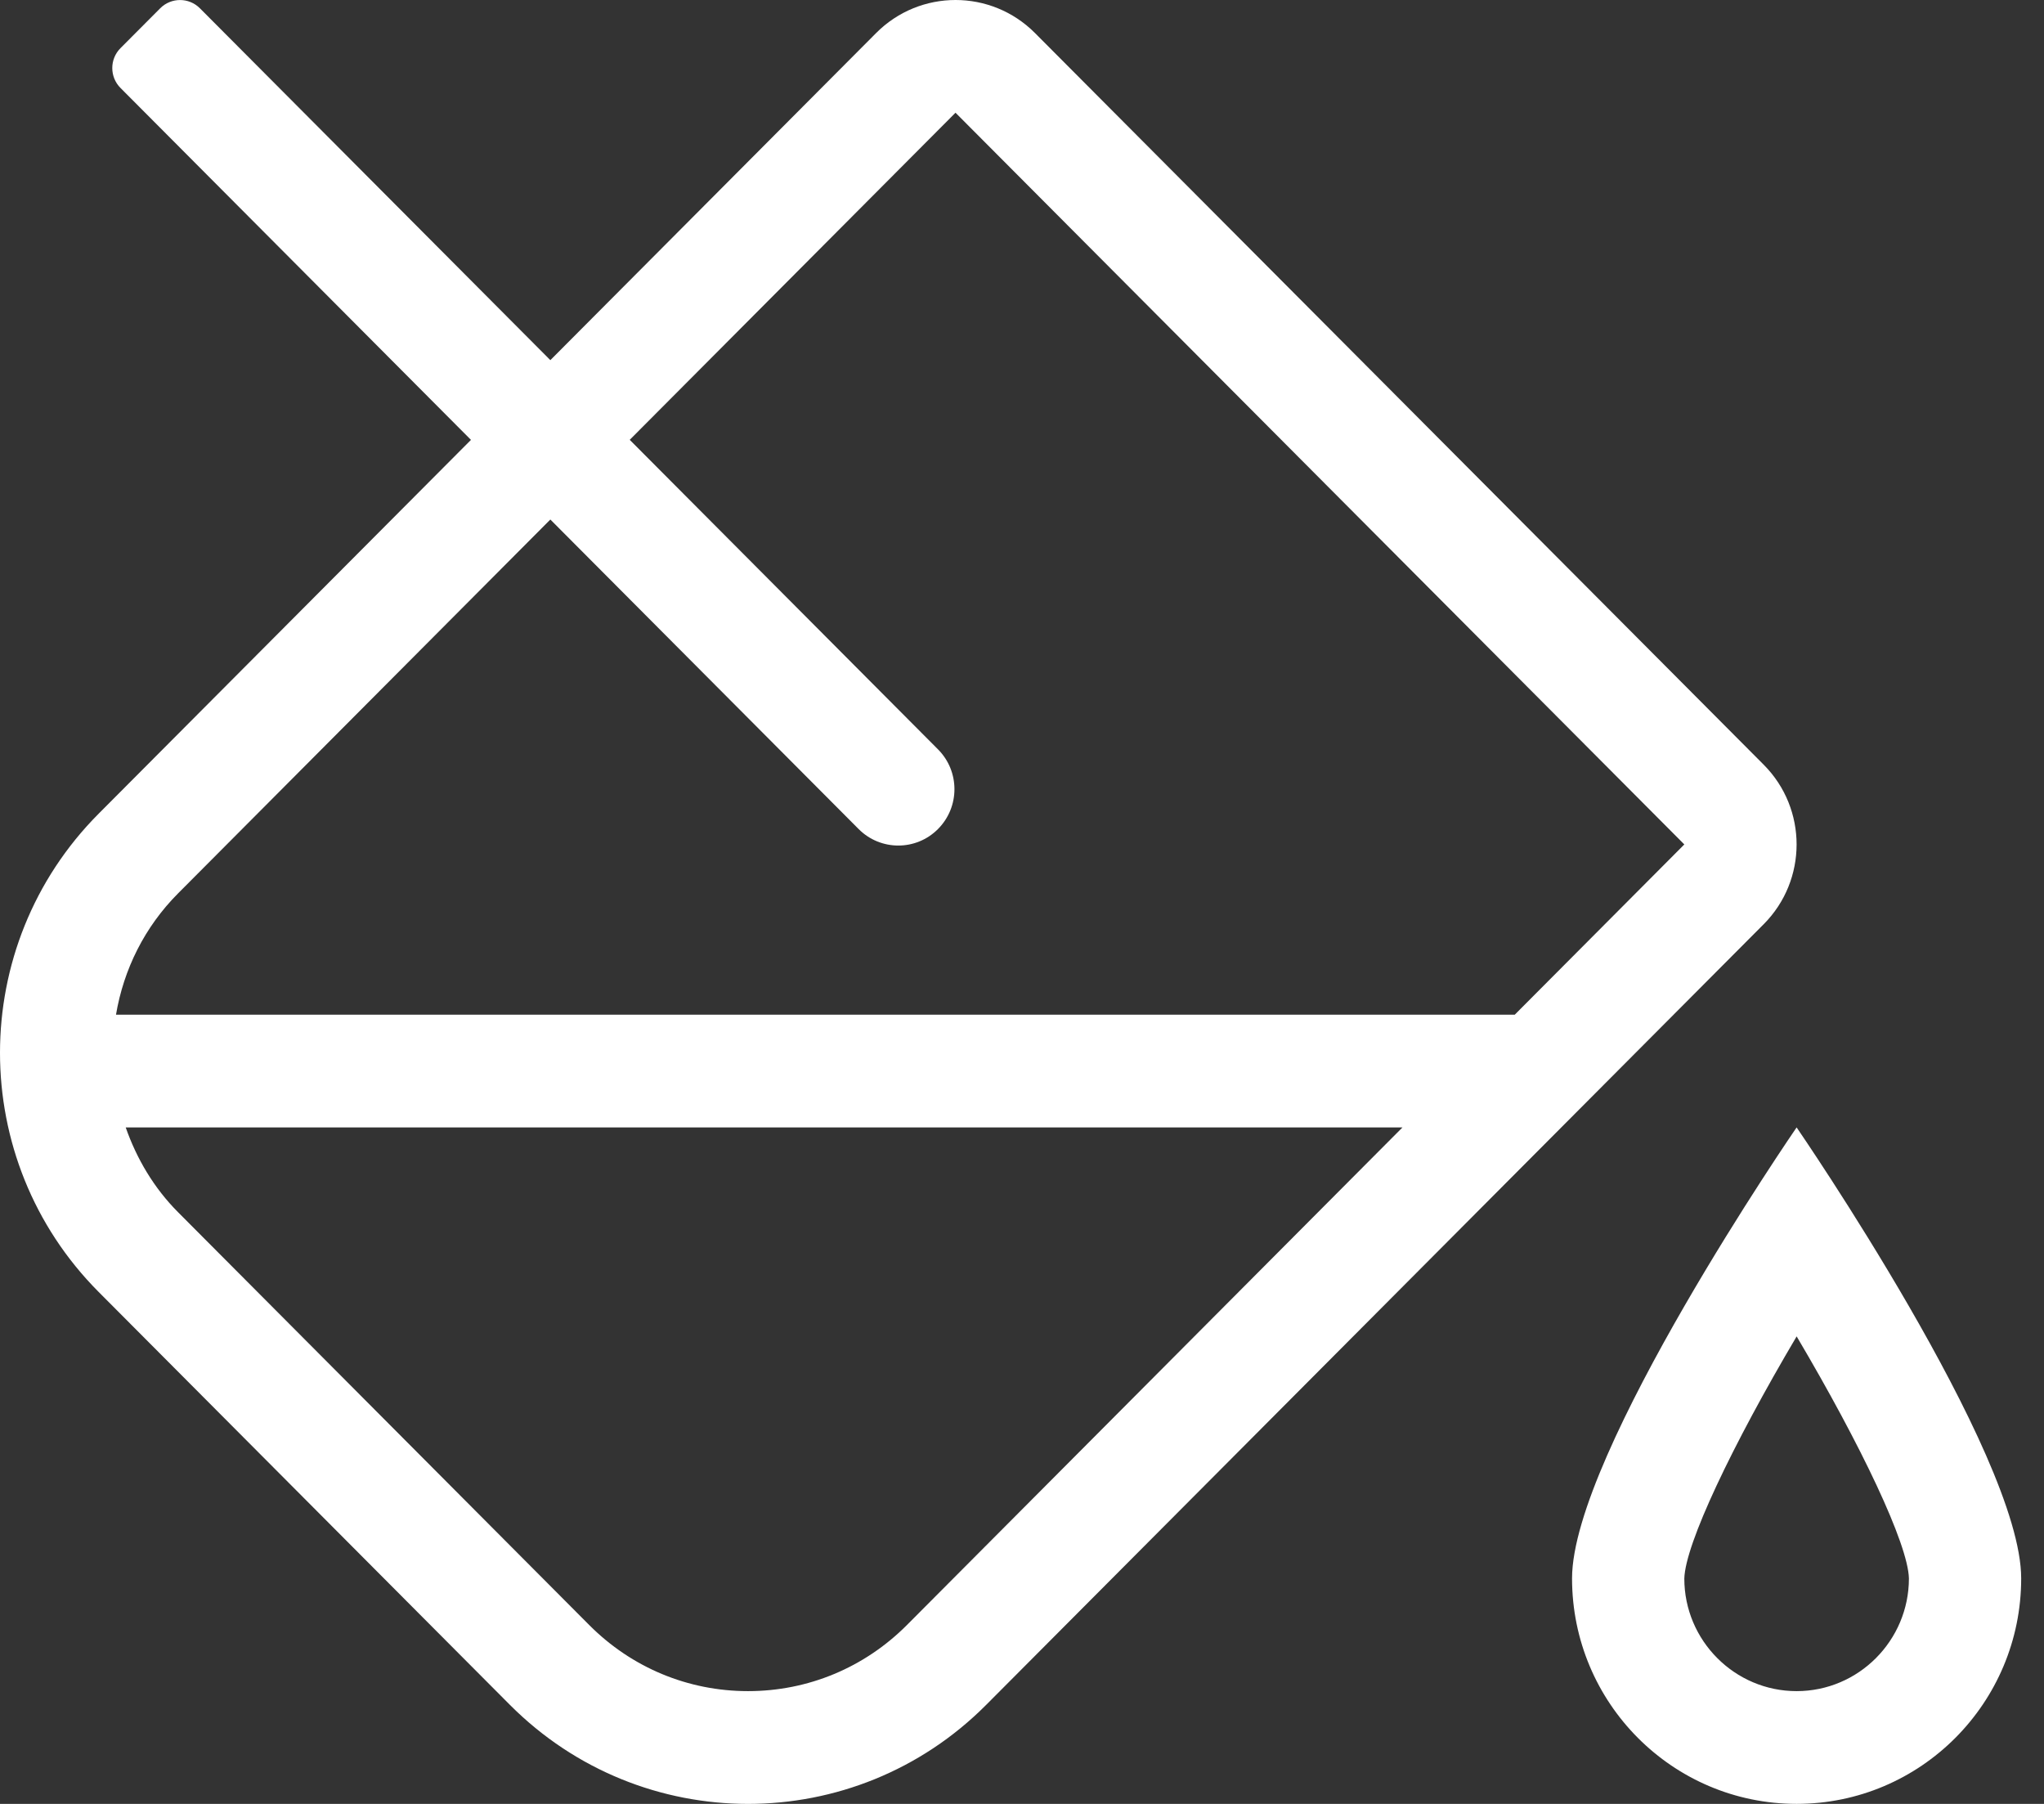 
<svg width="68px" height="60px" viewBox="0 0 68 60" version="1.1" xmlns="http://www.w3.org/2000/svg" xmlns:xlink="http://www.w3.org/1999/xlink">
    <rect x="0" y="0" width="68" height="60" fill="#333333" stroke="none"/>
    <!-- Generator: Sketch 51.3 (57544) - http://www.bohemiancoding.com/sketch -->
    <desc>Created with Sketch.</desc>
    <defs></defs>
    <g id="Drawing-Page-3" stroke="none" stroke-width="1" fill="none" fill-rule="evenodd">
        <g id="Desktop-HD" transform="translate(-161, -335)" fill="#FFFFFF" fill-rule="nonzero">
            <g id="Menu" transform="translate(159, 165)">
                <g id="fill-drip" transform="translate(2, 170)">
                    <path d="M59.77,37.499 C59.77,37.499 52.299,48.356 52.299,52.499 C52.299,56.641 55.645,59.999 59.77,59.999 C63.896,59.999 67.241,56.641 67.241,52.499 C67.241,48.356 59.77,37.499 59.77,37.499 Z M59.77,56.249 C57.711,56.249 56.034,54.566 56.034,52.504 C56.065,51.358 57.619,48.089 59.771,44.45 C61.923,48.087 63.475,51.353 63.506,52.499 C63.506,54.566 61.829,56.249 59.77,56.249 Z M58.676,25.436 L34.431,1.098 C33.701,0.366 32.745,0 31.789,0 C30.833,0 29.877,0.366 29.148,1.098 L18.309,11.979 L6.65,0.275 C6.286,-0.09 5.694,-0.09 5.33,0.275 L4.009,1.601 C3.644,1.966 3.644,2.56 4.009,2.926 L15.668,14.631 L3.282,27.064 C-1.094,31.457 -1.094,38.579 3.282,42.972 L16.963,56.705 C19.152,58.901 22.019,60 24.886,60 C27.754,60 30.622,58.902 32.809,56.705 L58.675,30.74 C60.134,29.275 60.134,26.901 58.676,25.436 Z M30.169,54.053 C28.757,55.468 26.881,56.249 24.886,56.249 C22.891,56.249 21.015,55.468 19.605,54.053 L5.923,40.319 C5.12,39.513 4.549,38.545 4.182,37.499 L46.658,37.499 L30.169,54.053 Z M50.394,33.749 L3.859,33.749 C4.116,32.231 4.816,30.827 5.924,29.715 L18.309,17.28 L28.565,27.575 C29.294,28.307 30.477,28.307 31.205,27.575 C31.935,26.842 31.935,25.655 31.205,24.924 L20.95,14.629 L31.787,3.75 L31.789,3.75 L56.034,28.087 L50.394,33.749 Z" id="Shape"></path>
                </g>
            </g>
        </g>
    </g>
</svg>